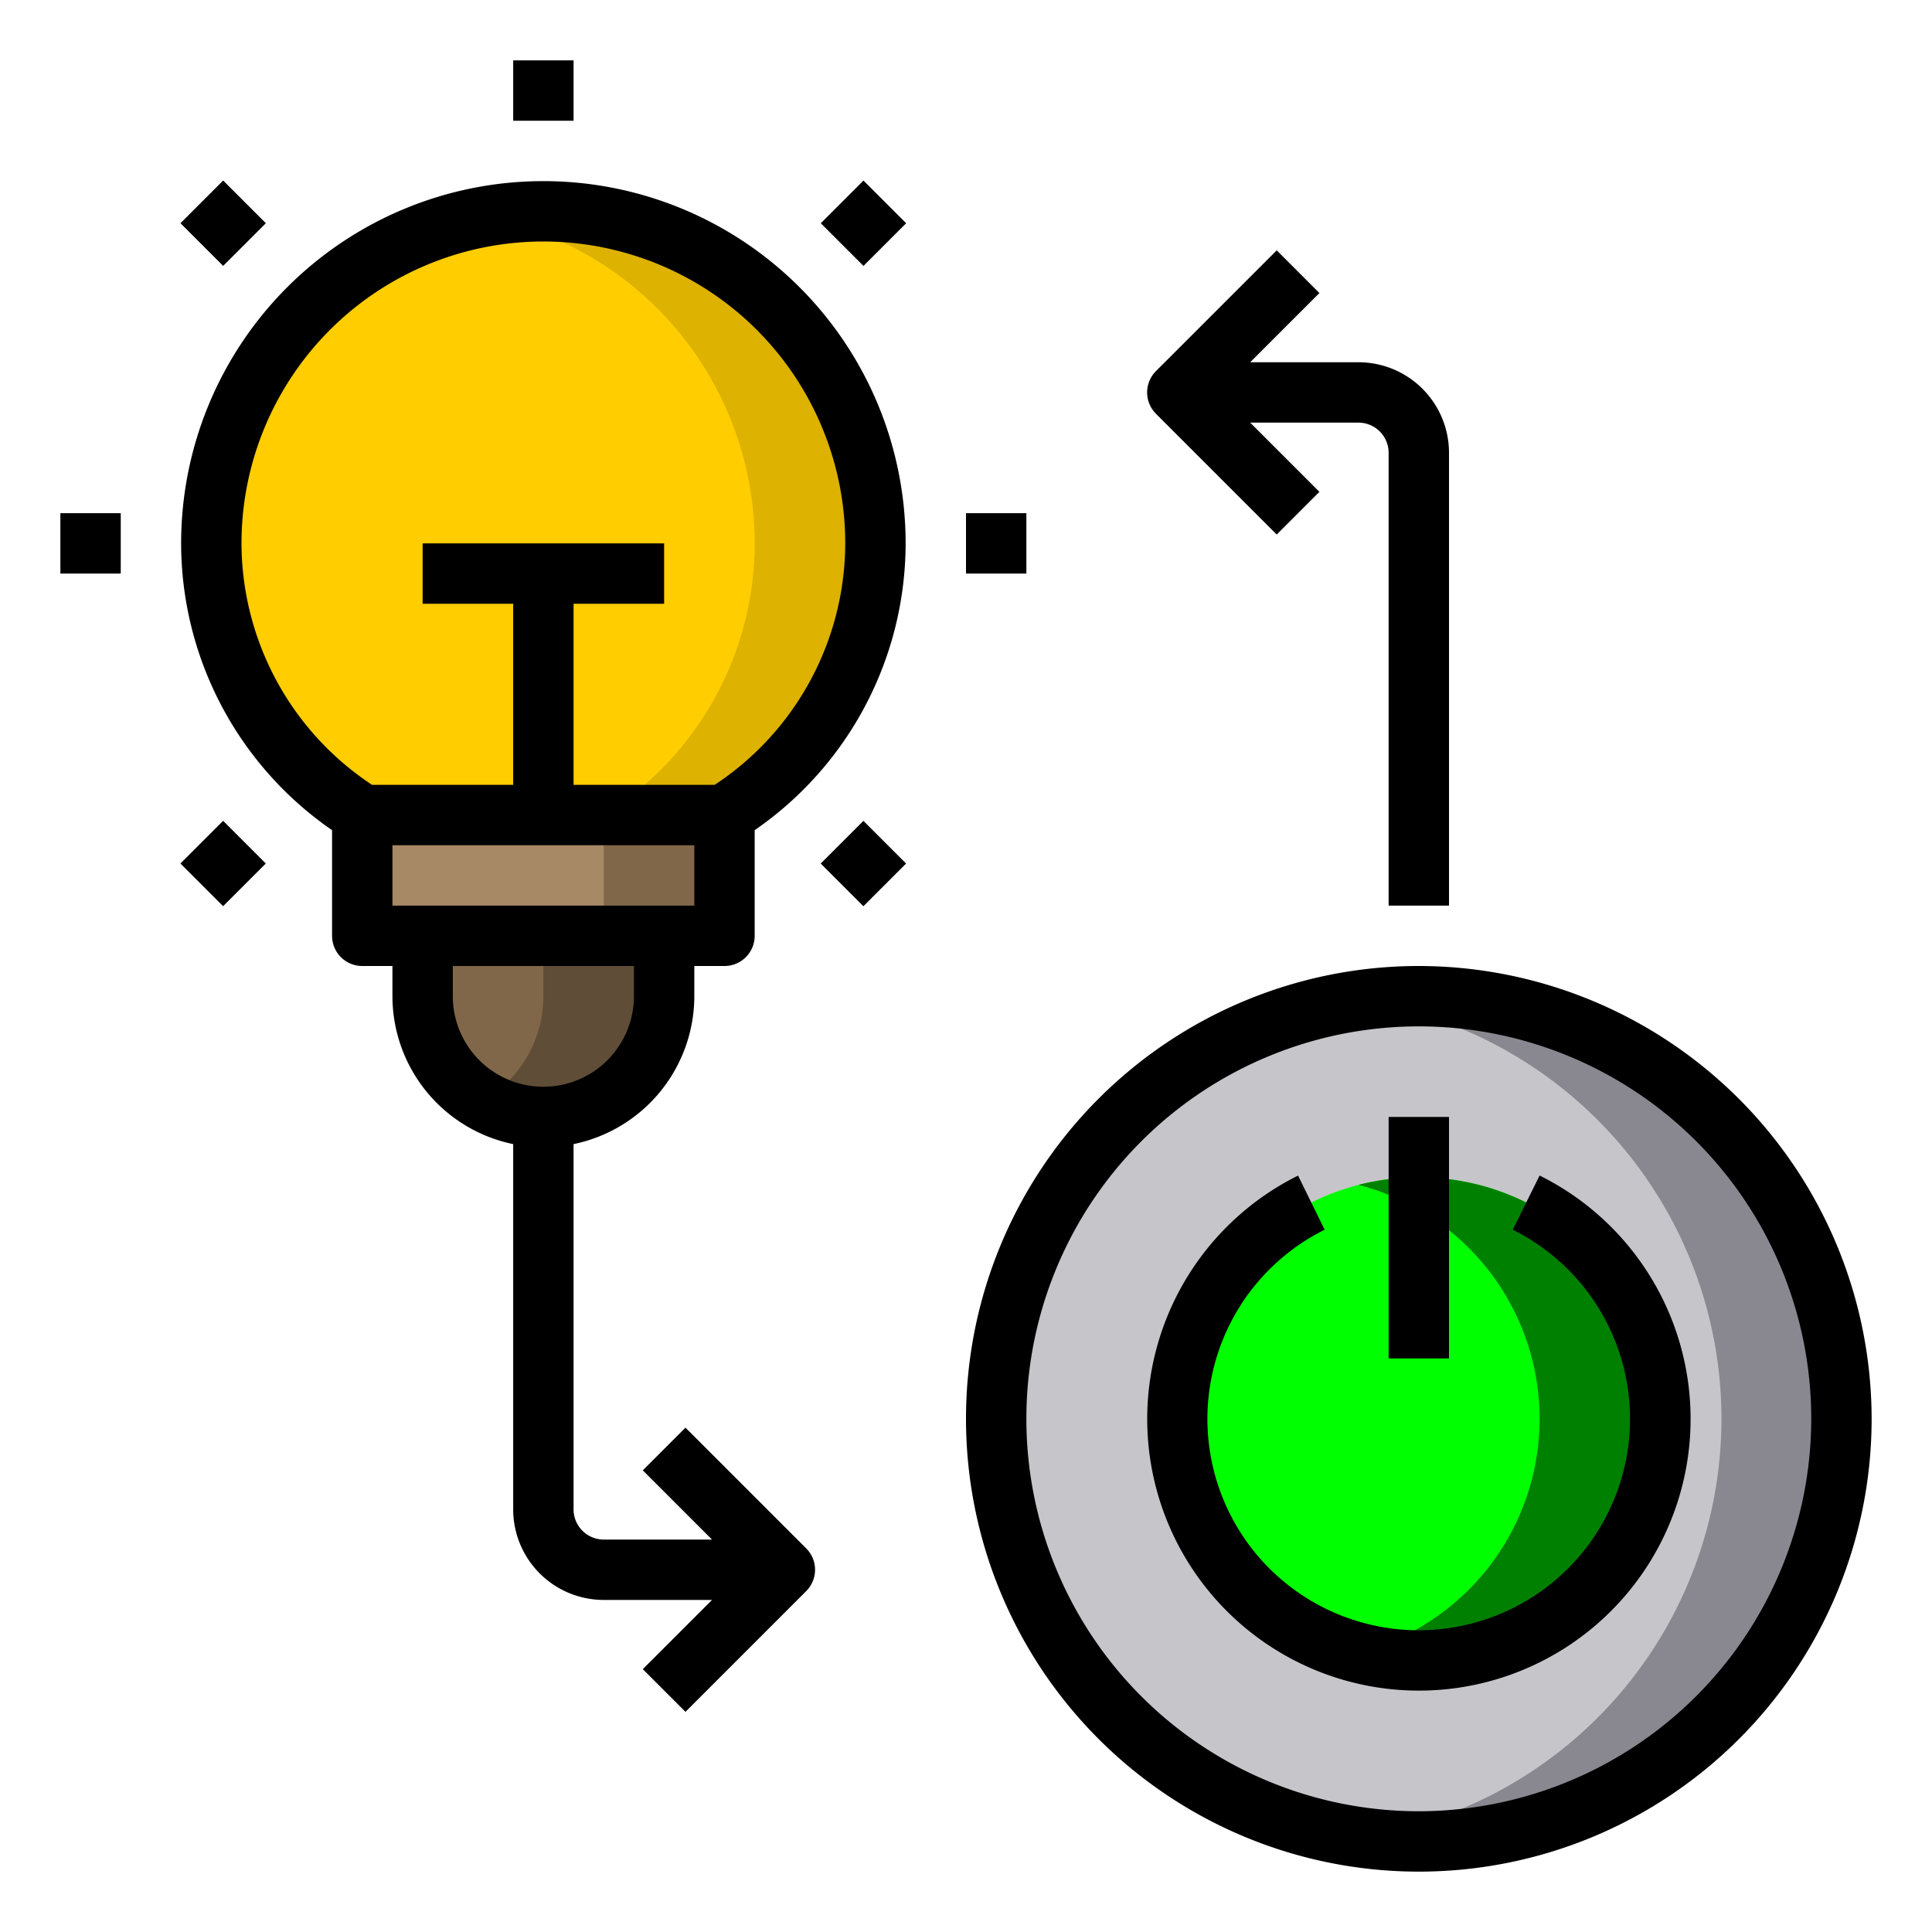 <?xml version="1.0" encoding="UTF-8" standalone="no"?>
<svg height="512" viewBox="0 0 64 64" width="512" xmlns="http://www.w3.org/2000/svg">
  <g
     id="Smart_Light"
     data-name="Smart Light">
    <circle
       cx="47"
       cy="47"
       fill="#c6c5ca"
       r="14"
       id="circle2" />
    <path
       d="m61 47a14 14 0 0 1 -14 14 14.6 14.6 0 0 1 -2-.14 14 14 0 0 0 0-27.72 14.6 14.6 0 0 1 2-.14 14 14 0 0 1 14 14z"
       fill="#898890"
       id="path4" />
    <path
       d="m18 27h-6a10.607 10.607 0 0 1 -5-9 11 11 0 0 1 22 0 10.607 10.607 0 0 1 -5 9z"
       fill="#ffcd00"
       id="path6" />
    <path
       d="m29 18a10.607 10.607 0 0 1 -5 9h-4a10.607 10.607 0 0 0 5-9 11 11 0 0 0 -9-10.82 11.017 11.017 0 0 1 13 10.82z"
       fill="#ddb200"
       id="path8" />
    <path
       d="m24 27v4h-2-8-2v-4h6z"
       fill="#a78966"
       id="path10" />
    <path
       d="m20 27h4v4h-4z"
       fill="#806749"
       id="path12" />
    <path
       d="m22 31v2a4 4 0 0 1 -8 0v-2z"
       fill="#806749"
       id="path14" />
    <path
       d="m22 31v2a3.994 3.994 0 0 1 -6 3.46 3.98 3.98 0 0 0 2-3.46v-2z"
       fill="#5f4d37"
       id="path16" />
    <circle
       cx="47"
       cy="47"
       fill="#ff3051"
       r="8"
       id="circle18"
       style="fill:#00ff00" />
    <path
       d="m55 47a8 8 0 0 1 -8 8 8.239 8.239 0 0 1 -2-.25 8.005 8.005 0 0 0 0-15.5 8.239 8.239 0 0 1 2-.25 8 8 0 0 1 8 8z"
       fill="#cd2a00"
       id="path20"
       style="fill:#008000" />
    <path
       d="m17 2h2v2h-2z"
       id="path22" />
    <path
       d="m32 17h2v2h-2z"
       id="path24" />
    <path
       d="m27.607 27.607h2v2h-2z"
       transform="matrix(.707 -.707 .707 .707 -11.849 28.606)"
       id="path26" />
    <path
       d="m6.394 27.607h2v2h-2z"
       transform="matrix(.707 -.707 .707 .707 -18.062 13.607)"
       id="path28" />
    <path
       d="m2 17h2v2h-2z"
       id="path30" />
    <path
       d="m6.394 6.394h2v2h-2z"
       transform="matrix(.707 -.707 .707 .707 -3.063 7.394)"
       id="path32" />
    <path
       d="m27.607 6.394h2v2h-2z"
       transform="matrix(.707 -.707 .707 .707 3.151 22.393)"
       id="path34" />
    <path
       d="m47 32a15 15 0 1 0 15 15 15.017 15.017 0 0 0 -15-15zm0 28a13 13 0 1 1 13-13 13.015 13.015 0 0 1 -13 13z"
       id="path36" />
    <path
       d="m51 38.943-.887 1.793a7 7 0 1 1 -6.232 0l-.881-1.793a9 9 0 1 0 8.006 0z"
       id="path38" />
    <path
       d="m46 37h2v8h-2z"
       id="path40" />
    <path
       d="m42.293 17.707 1.414-1.414-2.293-2.293h3.586a1 1 0 0 1 1 1v15h2v-15a3 3 0 0 0 -3-3h-3.586l2.293-2.293-1.414-1.414-4 4a1 1 0 0 0 0 1.414z"
       id="path42" />
    <path
       d="m22.707 47.293-1.414 1.414 2.293 2.293h-3.586a1 1 0 0 1 -1-1v-12.1a5.009 5.009 0 0 0 4-4.9v-1h1a1 1 0 0 0 1-1v-3.5a11.555 11.555 0 0 0 5-9.5 12 12 0 0 0 -24 0 11.555 11.555 0 0 0 5 9.5v3.5a1 1 0 0 0 1 1h1v1a5.009 5.009 0 0 0 4 4.9v12.1a3 3 0 0 0 3 3h3.586l-2.293 2.293 1.414 1.414 4-4a1 1 0 0 0 0-1.414zm.293-17.293h-10v-2h10zm-15-12a10 10 0 0 1 20 0 9.614 9.614 0 0 1 -4.326 8h-4.674v-6h3v-2h-8v2h3v6h-4.674a9.614 9.614 0 0 1 -4.326-8zm7 15v-1h6v1a3 3 0 0 1 -6 0z"
       id="path44" />
  </g>
</svg>
